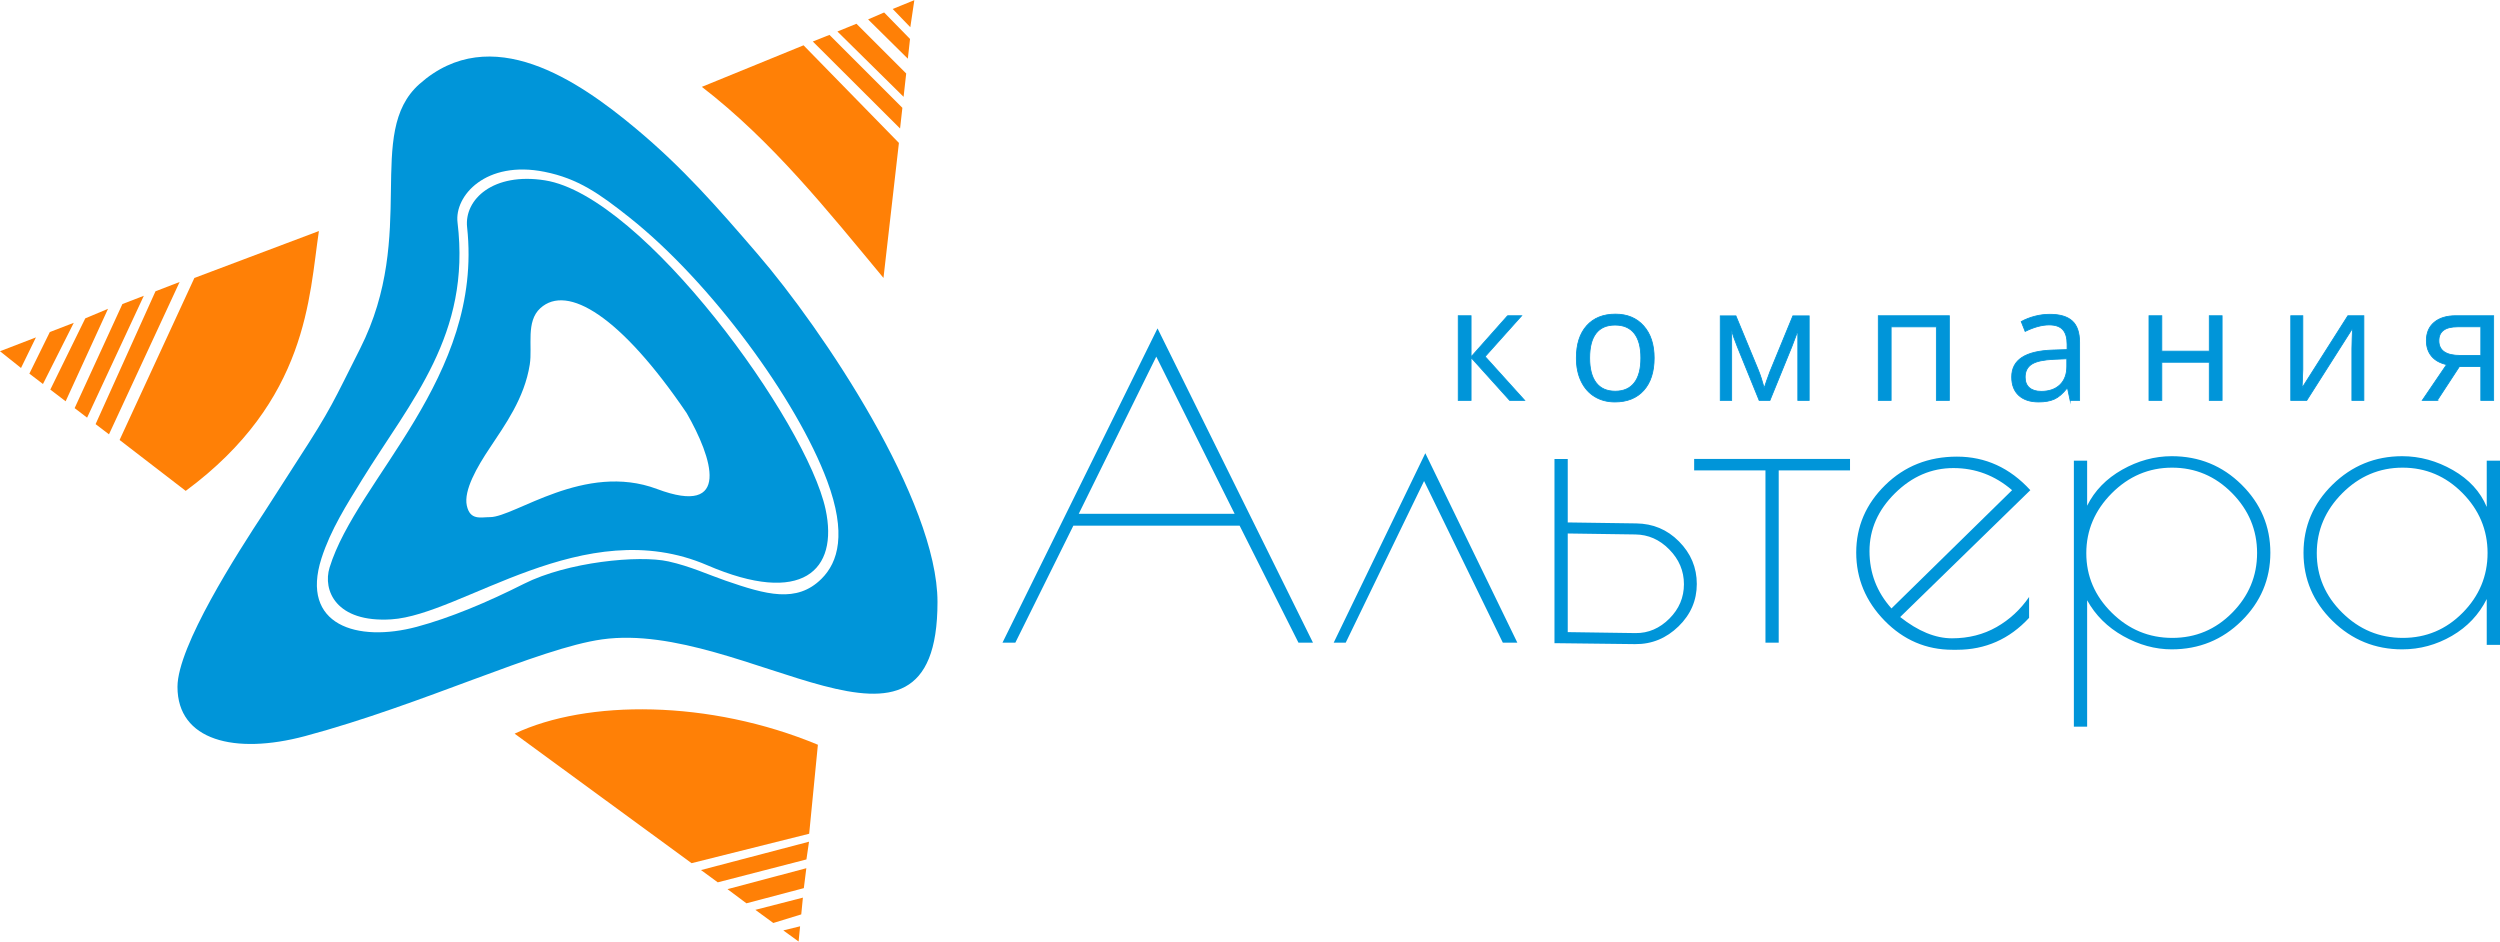 <?xml version="1.0" encoding="UTF-8"?>
<!DOCTYPE svg PUBLIC "-//W3C//DTD SVG 1.1//EN" "http://www.w3.org/Graphics/SVG/1.1/DTD/svg11.dtd">
<!-- Creator: CorelDRAW 2018 (64-Bit) -->
<svg xmlns="http://www.w3.org/2000/svg" xml:space="preserve" width="2700px" height="1017px" version="1.1" style="shape-rendering:geometricPrecision; text-rendering:geometricPrecision; image-rendering:optimizeQuality; fill-rule:evenodd; clip-rule:evenodd"
viewBox="0 0 1465.85 551.95"
 xmlns:xlink="http://www.w3.org/1999/xlink">
 <defs>
  <style type="text/css">
   <![CDATA[
    .str0 {stroke:#0095D9;stroke-width:0.49;stroke-miterlimit:22.926}
    .fil1 {fill:#0095D9}
    .fil0 {fill:#FF8006}
    .fil2 {fill:#0095D9;fill-rule:nonzero}
   ]]>
  </style>
 </defs>
 <g id="Слой_x0020_1">
  <path class="fil0" d="M301.74 430.08l103.77 75.94 68.94 -17.26 5.11 -52.18c-63.65,-26.49 -135.46,-26.53 -177.82,-6.5z"/>
  <path class="fil0" d="M70.12 257.88l38.77 29.85c71.87,-53.11 72.28,-113.84 78.1,-152.36l-73.02 27.52 -43.85 94.99z"/>
  <path class="fil0" d="M411.52 50.83c41.22,31.77 73.77,72.61 106.5,112.04l9.05 -79.17 -55.92 -57.23 -59.63 24.36z"/>
  <polygon class="fil0" points="63.9,254.57 105.32,165.24 91.17,170.7 56.05,248.59 "/>
  <polygon class="fil0" points="51.07,244.79 84.33,173.34 71.77,178.18 43.76,239.21 "/>
  <polygon class="fil0" points="476.59,24.25 527.75,75.26 529.1,63.13 486.35,20.36 "/>
  <polygon class="fil0" points="491.01,18.38 529.81,56.68 531.34,42.99 502.17,13.83 "/>
  <polygon class="fil0" points="29.5,228.34 38.49,235.2 63.34,180.97 50,186.57 "/>
  <polygon class="fil0" points="411.02,510.06 420.85,517.26 472.84,503.83 474.36,493.43 "/>
  <polygon class="fil0" points="426.56,521.25 437.65,529.55 471.32,520.66 472.78,508.97 "/>
  <polygon class="fil0" points="17.22,218.98 25.19,225.06 43.25,189.18 29.22,194.59 "/>
  <polygon class="fil0" points="509,11.29 532.3,34.32 533.59,22.75 518.4,7.22 "/>
  <polygon class="fil0" points="442.89,533.39 453.42,541.09 469.81,536.05 470.77,526.22 "/>
  <polygon class="fil0" points="0,205.85 12.32,215.67 21.07,197.73 "/>
  <polygon class="fil0" points="523.42,5.17 533.76,15.86 536.11,0 "/>
  <polygon class="fil0" points="459.29,545.44 468.25,551.95 469.13,543.03 "/>
  <path class="fil1" d="M319.34 100.66c19.59,3.93 32.16,12.81 49.8,26.81 47.67,37.84 98.17,106.84 115.86,154.38 11.47,30.83 6.54,47.68 -3.39,57.5 -14.49,14.32 -32.33,9.26 -56.15,1.03 -10.09,-3.49 -20.78,-8.46 -33.53,-11.29 -17.25,-3.83 -59.21,0.26 -84.71,13.12 -21.51,10.85 -43.33,19.99 -62.84,25.22 -34.83,9.33 -68.49,-0.88 -55.88,-40.18 5.37,-16.73 14.91,-31.68 23.8,-46.1 28.69,-46.48 63.93,-84.98 55.97,-150.77 -1.9,-15.69 16.6,-36.65 51.07,-29.72zm-108.2 103.69c-15.8,31.29 -16.73,34.77 -36.53,65.27l-19.46 30.3c-16.08,24.43 -51.09,78.95 -51.09,102.73 0,31.46 33.57,39.9 74.82,28.86 69.04,-18.48 137.06,-51.52 174.14,-56.71 83.83,-11.74 196.67,91.62 196.67,-21.92 0,-59.23 -67.16,-159.56 -105.66,-204.24 -23.56,-27.35 -43.54,-50.29 -71.32,-73.46 -33.56,-28 -84.8,-63.25 -126.75,-26.02 -32.43,28.78 -0.65,87.5 -34.82,155.19z"/>
  <path class="fil1" d="M287.28 303.12c-5.33,0 -11.66,2.11 -13.57,-6.79 -1.91,-8.89 5.99,-22.63 13.57,-33.93 8.63,-13.1 20.26,-28.94 23.35,-48.8 1.67,-10.79 -2.45,-25.17 6.23,-33.03 15.78,-14.29 47.04,4.54 85.74,61.53 15.06,26.19 26.48,60.98 -17.38,44.52 -42.45,-15.93 -83.43,16.5 -97.94,16.5zm-57.85 59.94c41.59,-2.59 112.94,-62.91 185.22,-31.75 55.77,24.03 77.09,3.01 69.43,-32.72 -10.95,-51.08 -106.84,-183.8 -164.55,-192.94 -30.25,-4.79 -47.42,11.1 -45.64,27.53 9.58,88.1 -64.69,147.58 -80.65,199.53 -4.06,13.22 3.63,32.38 36.19,30.35z"/>
  <path class="fil2 str0" d="M883.97 185.03l8.24 0 -21.43 23.95 23.19 25.69 -8.78 0 -22.65 -25.14 0 25.14 -7.52 0 0 -49.64 7.52 0 0 24.14 21.43 -24.14zm85.93 24.77c0,8.11 -2.04,14.44 -6.11,18.98 -4.08,4.55 -9.71,6.81 -16.9,6.81 -4.44,0 -8.38,-1.03 -11.83,-3.12 -3.43,-2.08 -6.08,-5.09 -7.96,-8.98 -1.88,-3.9 -2.82,-8.46 -2.82,-13.69 0,-8.1 2.03,-14.4 6.08,-18.92 4.04,-4.51 9.66,-6.78 16.84,-6.78 6.96,0 12.46,2.31 16.56,6.93 4.1,4.62 6.14,10.89 6.14,18.77zm-37.82 0c0,6.34 1.26,11.18 3.8,14.51 2.53,3.32 6.26,4.98 11.2,4.98 4.91,0 8.66,-1.66 11.21,-4.97 2.55,-3.31 3.81,-8.15 3.81,-14.52 0,-6.31 -1.26,-11.1 -3.81,-14.38 -2.55,-3.28 -6.33,-4.92 -11.31,-4.92 -4.93,0 -8.64,1.61 -11.15,4.85 -2.5,3.23 -3.75,8.05 -3.75,14.45zm102.34 17.61l1.41 -4.2 1.95 -5.35 13.45 -32.74 9.56 0 0 49.55 -6.65 0 0 -41 -0.91 2.63 -2.63 6.93 -12.82 31.44 -6.31 0 -12.82 -31.52c-1.64,-4.03 -2.7,-7.2 -3.31,-9.48l0 41 -6.69 0 0 -49.55 9.18 0 13.02 31.47c1.37,3.3 2.49,6.94 3.57,10.82zm74.42 7.26l-7.52 0 0 -49.64 41.66 0 0 49.64 -7.61 0 0 -43.14 -26.53 0 0 43.14zm104.96 0l-1.5 -7.07 -0.37 0c-2.48,3.11 -4.93,5.24 -7.4,6.34 -2.46,1.11 -5.53,1.65 -9.21,1.65 -4.93,0 -8.79,-1.26 -11.58,-3.8 -2.8,-2.54 -4.2,-6.15 -4.2,-10.85 0,-10.04 8.03,-15.25 24.05,-15.78l8.43 -0.27 0 -3.08c0,-3.88 -0.83,-6.76 -2.51,-8.61 -1.68,-1.87 -4.36,-2.79 -8.04,-2.79 -4.14,0 -8.81,1.27 -14.04,3.81l-2.3 -5.76c2.44,-1.33 5.12,-2.38 8.02,-3.14 2.93,-0.76 5.85,-1.12 8.77,-1.12 5.92,0 10.3,1.31 13.16,3.94 2.86,2.63 4.28,6.83 4.28,12.63l0 33.9 -5.56 0zm-17 -5.29c4.69,0 8.36,-1.29 11.03,-3.85 2.67,-2.57 4.02,-6.16 4.02,-10.78l0 -4.48 -7.53 0.32c-5.97,0.26 -10.28,1.14 -12.93,2.79 -2.64,1.64 -3.96,4.2 -3.96,7.66 0,2.73 0.83,4.79 2.47,6.2 1.65,1.42 3.95,2.14 6.9,2.14zm70.76 -44.35l0 20.78 27.83 0 0 -20.78 7.51 0 0 49.64 -7.51 0 0 -22.36 -27.83 0 0 22.36 -7.52 0 0 -49.64 7.52 0zm82.68 0l0 31.47 -0.33 8.25 -0.12 2.59 26.87 -42.31 9.37 0 0 49.64 -7.02 0 0 -30.34 0.14 -5.98 0.23 -5.9 -26.84 42.22 -9.37 0 0 -49.64 7.07 0zm78.83 49.64l-8.8 0 14.27 -20.99c-3.83,-0.85 -6.78,-2.48 -8.81,-4.91 -2.03,-2.43 -3.05,-5.48 -3.05,-9.17 0,-4.52 1.51,-8.08 4.56,-10.67 3.06,-2.6 7.32,-3.9 12.78,-3.9l22.11 0 0 49.64 -7.53 0 0 -19.86 -12.54 0 -12.99 19.86zm0.94 -34.98c0,5.75 4.18,8.63 12.5,8.63l12.09 0 0 -16.79 -13.63 0c-7.31,0 -10.96,2.72 -10.96,8.16z"/>
  <path class="fil2" d="M678.7 192.45l91.15 184.28 -8.51 0 -34.51 -68.62 -97.47 0 -34.03 68.62 -7.53 0 90.9 -184.28zm-0.73 16.56l-45.45 92.14 91.39 0 -45.94 -92.14zm111.08 167.72l-7.05 0 53.72 -111.09 53.96 111.09 -8.51 0 -46.18 -94.78 -45.94 94.78zm122.4 -107.69l7.78 0 0 37.19 40.18 0.57c9.72,0.14 18.07,3.52 25.04,10.56 6.97,7.03 10.45,15.36 10.45,24.95 0,9.6 -3.56,17.88 -10.69,24.84 -7.13,6.95 -15.64,10.55 -25.53,10.43l-47.23 -0.56 0 -107.98zm7.78 43.67l0 57.83 39.7 0.57c7.61,0.1 14.26,-2.84 19.93,-8.52 5.67,-5.68 8.5,-12.4 8.5,-20.16 0,-7.76 -2.87,-14.55 -8.63,-20.39 -5.74,-5.84 -12.35,-8.65 -19.8,-8.76l-39.7 -0.57zm165.51 -43.71l0 6.72 -41.81 0 0 101.01 -7.77 0 0 -101.01 -41.81 0 0 -6.72 91.39 0zm62.7 111.89l-2.67 0c-15.33,0 -28.68,-5.72 -39.74,-17.04 -11.06,-11.32 -16.65,-24.67 -16.65,-39.95 0,-15.27 5.71,-28.51 17.02,-39.59 11.3,-11.08 25.35,-16.67 42.04,-16.67 16.69,0 31.04,6.55 43.03,19.67l-76.32 74.38c10.53,8.32 20.66,12.48 30.38,12.48 9.72,0 18.46,-2.23 26.13,-6.6 7.66,-4.37 14.05,-10.28 19.08,-17.63l0 12.23c-11.51,12.48 -25.67,18.72 -42.3,18.72zm-2.06 -106.54c-12.88,0 -24.31,4.92 -34.27,14.76 -9.97,9.84 -14.95,21.16 -14.95,33.95 0,12.8 4.29,24 12.88,33.59l70.73 -69.34c-10.04,-8.64 -21.51,-12.96 -34.39,-12.96zm70.61 151.65l0 -155.97 7.78 0 0 26.4c4.37,-8.8 11.25,-15.87 20.53,-21.12 9.29,-5.24 19,-7.92 29.05,-7.92 16.04,0 29.69,5.56 40.96,16.68 11.25,11.11 16.89,24.44 16.89,39.95 0,15.52 -5.67,28.87 -16.89,39.95 -11.24,11.09 -24.92,16.68 -40.96,16.68 -9.73,0 -19.24,-2.64 -28.44,-7.8 -9.2,-5.16 -16.29,-12.2 -21.14,-20.99l0 74.14 -7.78 0zm7.29 -101.74c0,13.44 4.98,25.07 14.94,34.91 9.97,9.84 21.8,14.76 35.49,14.76 13.7,0 25.4,-4.92 35.12,-14.76 9.72,-9.84 14.59,-21.51 14.59,-35.03 0,-13.52 -4.94,-25.27 -14.71,-35.15 -9.76,-9.88 -21.5,-14.88 -35.12,-14.88 -13.61,0 -25.43,5.04 -35.37,15 -9.92,9.96 -14.94,21.72 -14.94,35.15zm242.57 -54.23l0 107.98 -7.78 0 0 -26.87c-4.54,9.11 -11.38,16.35 -20.41,21.59 -9.05,5.25 -18.8,7.92 -29.17,7.92 -15.88,0 -29.53,-5.59 -40.83,-16.68 -11.31,-11.08 -17.02,-24.43 -17.02,-39.95 0,-15.51 5.71,-28.87 17.02,-39.95 11.3,-11.08 24.95,-16.68 40.83,-16.68 10.37,0 20.32,2.76 29.77,8.16 9.44,5.41 16.08,12.64 19.81,21.6l0 -27.12 7.78 0zm-107.43 54.23c0,13.44 4.98,25.07 14.94,34.91 9.96,9.84 21.8,14.76 35.49,14.76 13.7,0 25.44,-4.95 35.12,-14.76 9.69,-9.8 14.59,-21.51 14.59,-35.03 0,-13.52 -4.94,-25.27 -14.71,-35.15 -9.76,-9.88 -21.51,-14.88 -35.12,-14.88 -13.61,0 -25.43,5.04 -35.37,15 -9.92,9.96 -14.94,21.72 -14.94,35.15z"/>
 </g>
</svg>
